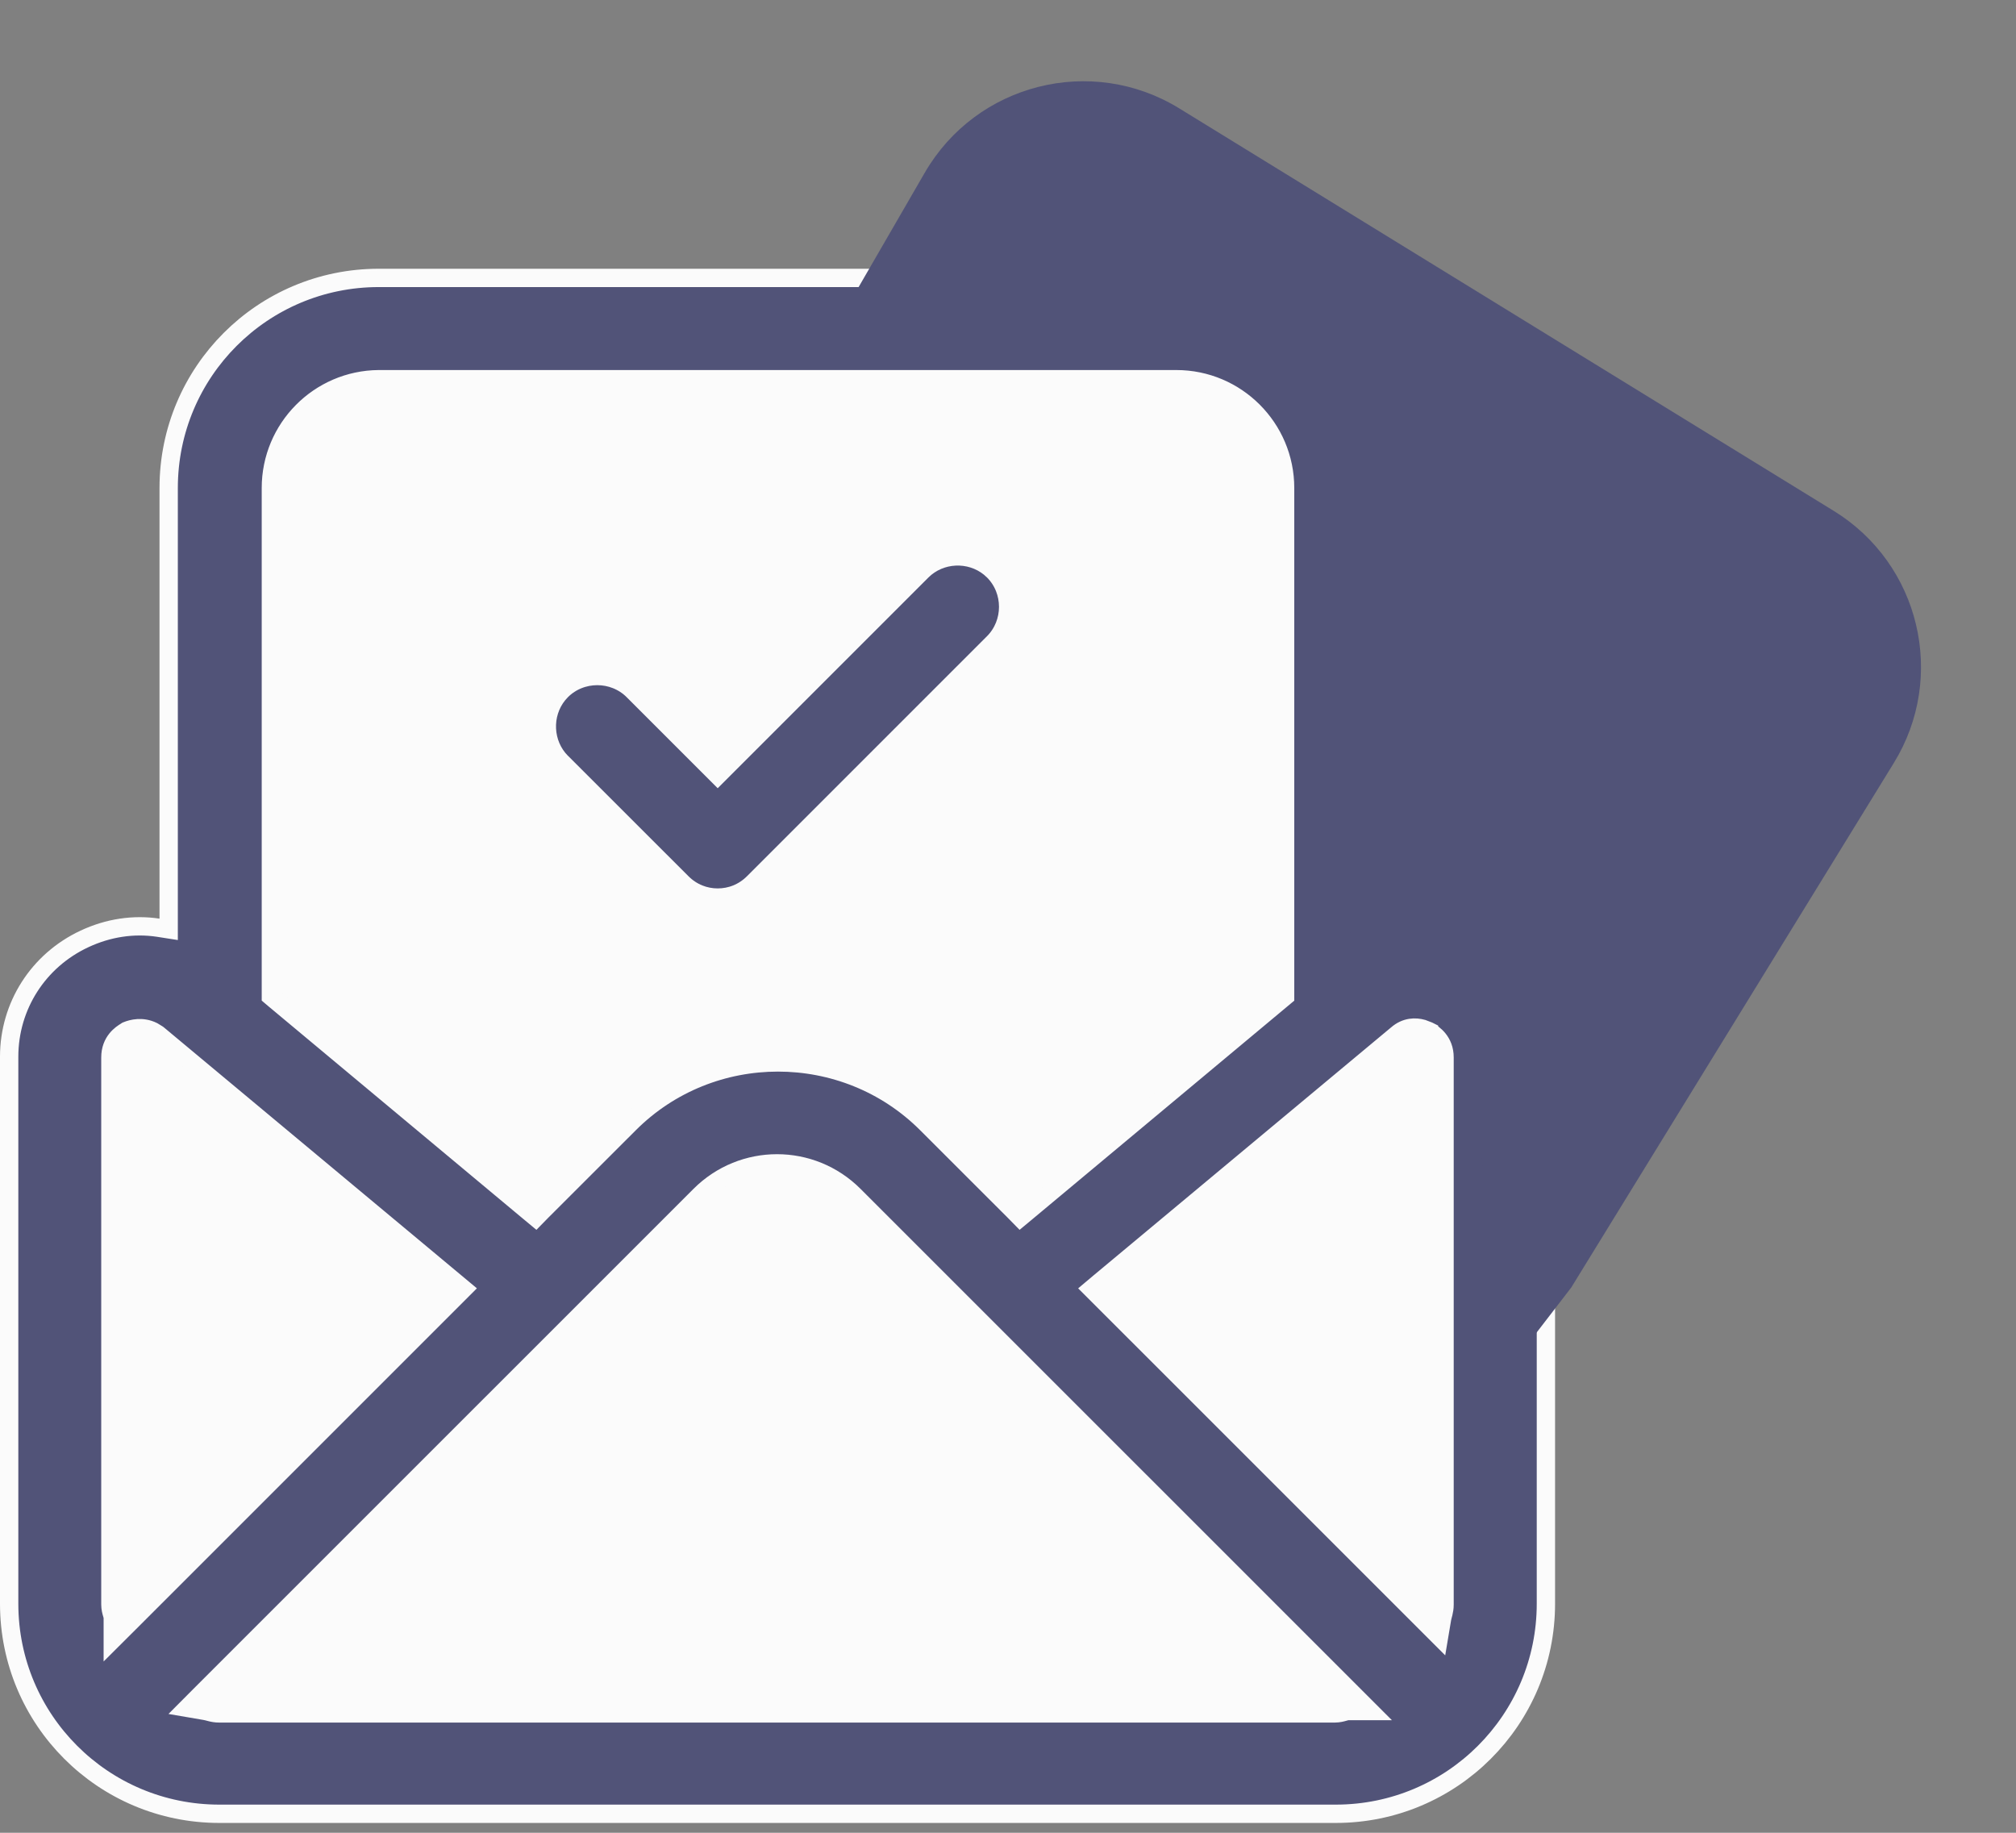 <svg width="33" height="30" viewBox="0 0 33 30" fill="none" xmlns="http://www.w3.org/2000/svg">
<rect x="0" y="0" width="33" height="30" fill="#808080" stroke="none"/>
<path d="M20.777 6.094L5.088 5.67L3.816 6.094L3.392 15.422L2.12 15.847L0.848 17.119L1.272 27.295L2.968 28.991H21.625L24.593 27.719L24.169 16.695H22.049V10.758L20.777 6.094Z" fill="#FBFBFB"/>
<path d="M6.2 4.549H19.255C21.156 4.549 22.694 6.087 22.694 7.988V15.207L22.862 15.187C23.269 15.137 23.684 15.187 24.073 15.369C24.83 15.723 25.305 16.454 25.305 17.295V26.25C25.305 28.151 23.766 29.689 21.865 29.689H3.59C1.689 29.689 0.15 28.151 0.15 26.25V17.295C0.151 16.466 0.625 15.723 1.382 15.369C1.773 15.186 2.187 15.125 2.588 15.185L2.761 15.212V7.988C2.761 6.087 4.299 4.549 6.2 4.549ZM13.98 19.566C13.282 18.868 12.157 18.868 11.458 19.566L3.272 27.751L3.068 27.956L3.354 28.005C3.385 28.01 3.407 28.017 3.447 28.027C3.485 28.037 3.531 28.046 3.588 28.046H21.851C21.913 28.046 21.967 28.031 22.001 28.021C22.041 28.01 22.052 28.007 22.06 28.007H22.422L22.166 27.751L13.98 19.566ZM2.503 16.88C2.325 16.792 2.157 16.84 2.084 16.869L2.072 16.874L2.062 16.881C1.986 16.926 1.807 17.043 1.807 17.309V26.264C1.807 26.326 1.822 26.381 1.832 26.414C1.844 26.454 1.846 26.466 1.846 26.473V26.835L2.103 26.579L7.584 21.098L7.457 20.992L2.588 16.933L2.58 16.927L2.503 16.88ZM23.285 16.838C23.172 16.807 23.014 16.803 22.866 16.933L17.996 20.992L17.87 21.098L23.557 26.784L23.605 26.498C23.611 26.466 23.618 26.445 23.628 26.404C23.637 26.366 23.646 26.32 23.646 26.264V17.309C23.646 17.043 23.466 16.926 23.392 16.881V16.88L23.382 16.875L23.285 16.838ZM6.2 6.207C5.223 6.215 4.434 7.01 4.434 7.988V16.309L4.487 16.354L8.664 19.839L8.77 19.927L8.866 19.829L10.302 18.394C11.64 17.056 13.83 17.056 15.168 18.394L16.604 19.829L16.7 19.927L16.806 19.839L20.982 16.354L21.036 16.309V7.988C21.036 7.005 20.238 6.207 19.255 6.207H6.2Z" fill="#515378" stroke="#FBFBFB" stroke-width="0.3"/>
<path d="M15.091 9.347C15.392 9.047 15.878 9.029 16.201 9.291L16.263 9.347C16.583 9.668 16.582 10.199 16.263 10.519L12.334 14.448C12.167 14.615 11.958 14.692 11.748 14.692C11.538 14.692 11.329 14.614 11.163 14.448L9.191 12.477H9.19C8.891 12.175 8.873 11.69 9.135 11.367L9.191 11.305C9.512 10.985 10.043 10.986 10.363 11.305L11.748 12.69L11.854 12.584L15.091 9.347Z" fill="#515378" stroke="#FBFBFB" stroke-width="0.3"/>
<path d="M15.137 2.828C15.982 1.367 17.867 0.89 19.305 1.775L30.016 8.362C31.428 9.23 31.868 11.078 31 12.489L28.003 17.362L25.719 21.076L24.5 22.66L24.5 21.16L24.123 17.762C24.046 17.074 23.626 16.471 23.006 16.161C22.38 15.848 21.958 15.236 21.888 14.539L21 5.658L13.5 5.658L15.137 2.828Z" fill="#515378"/>
</svg>
